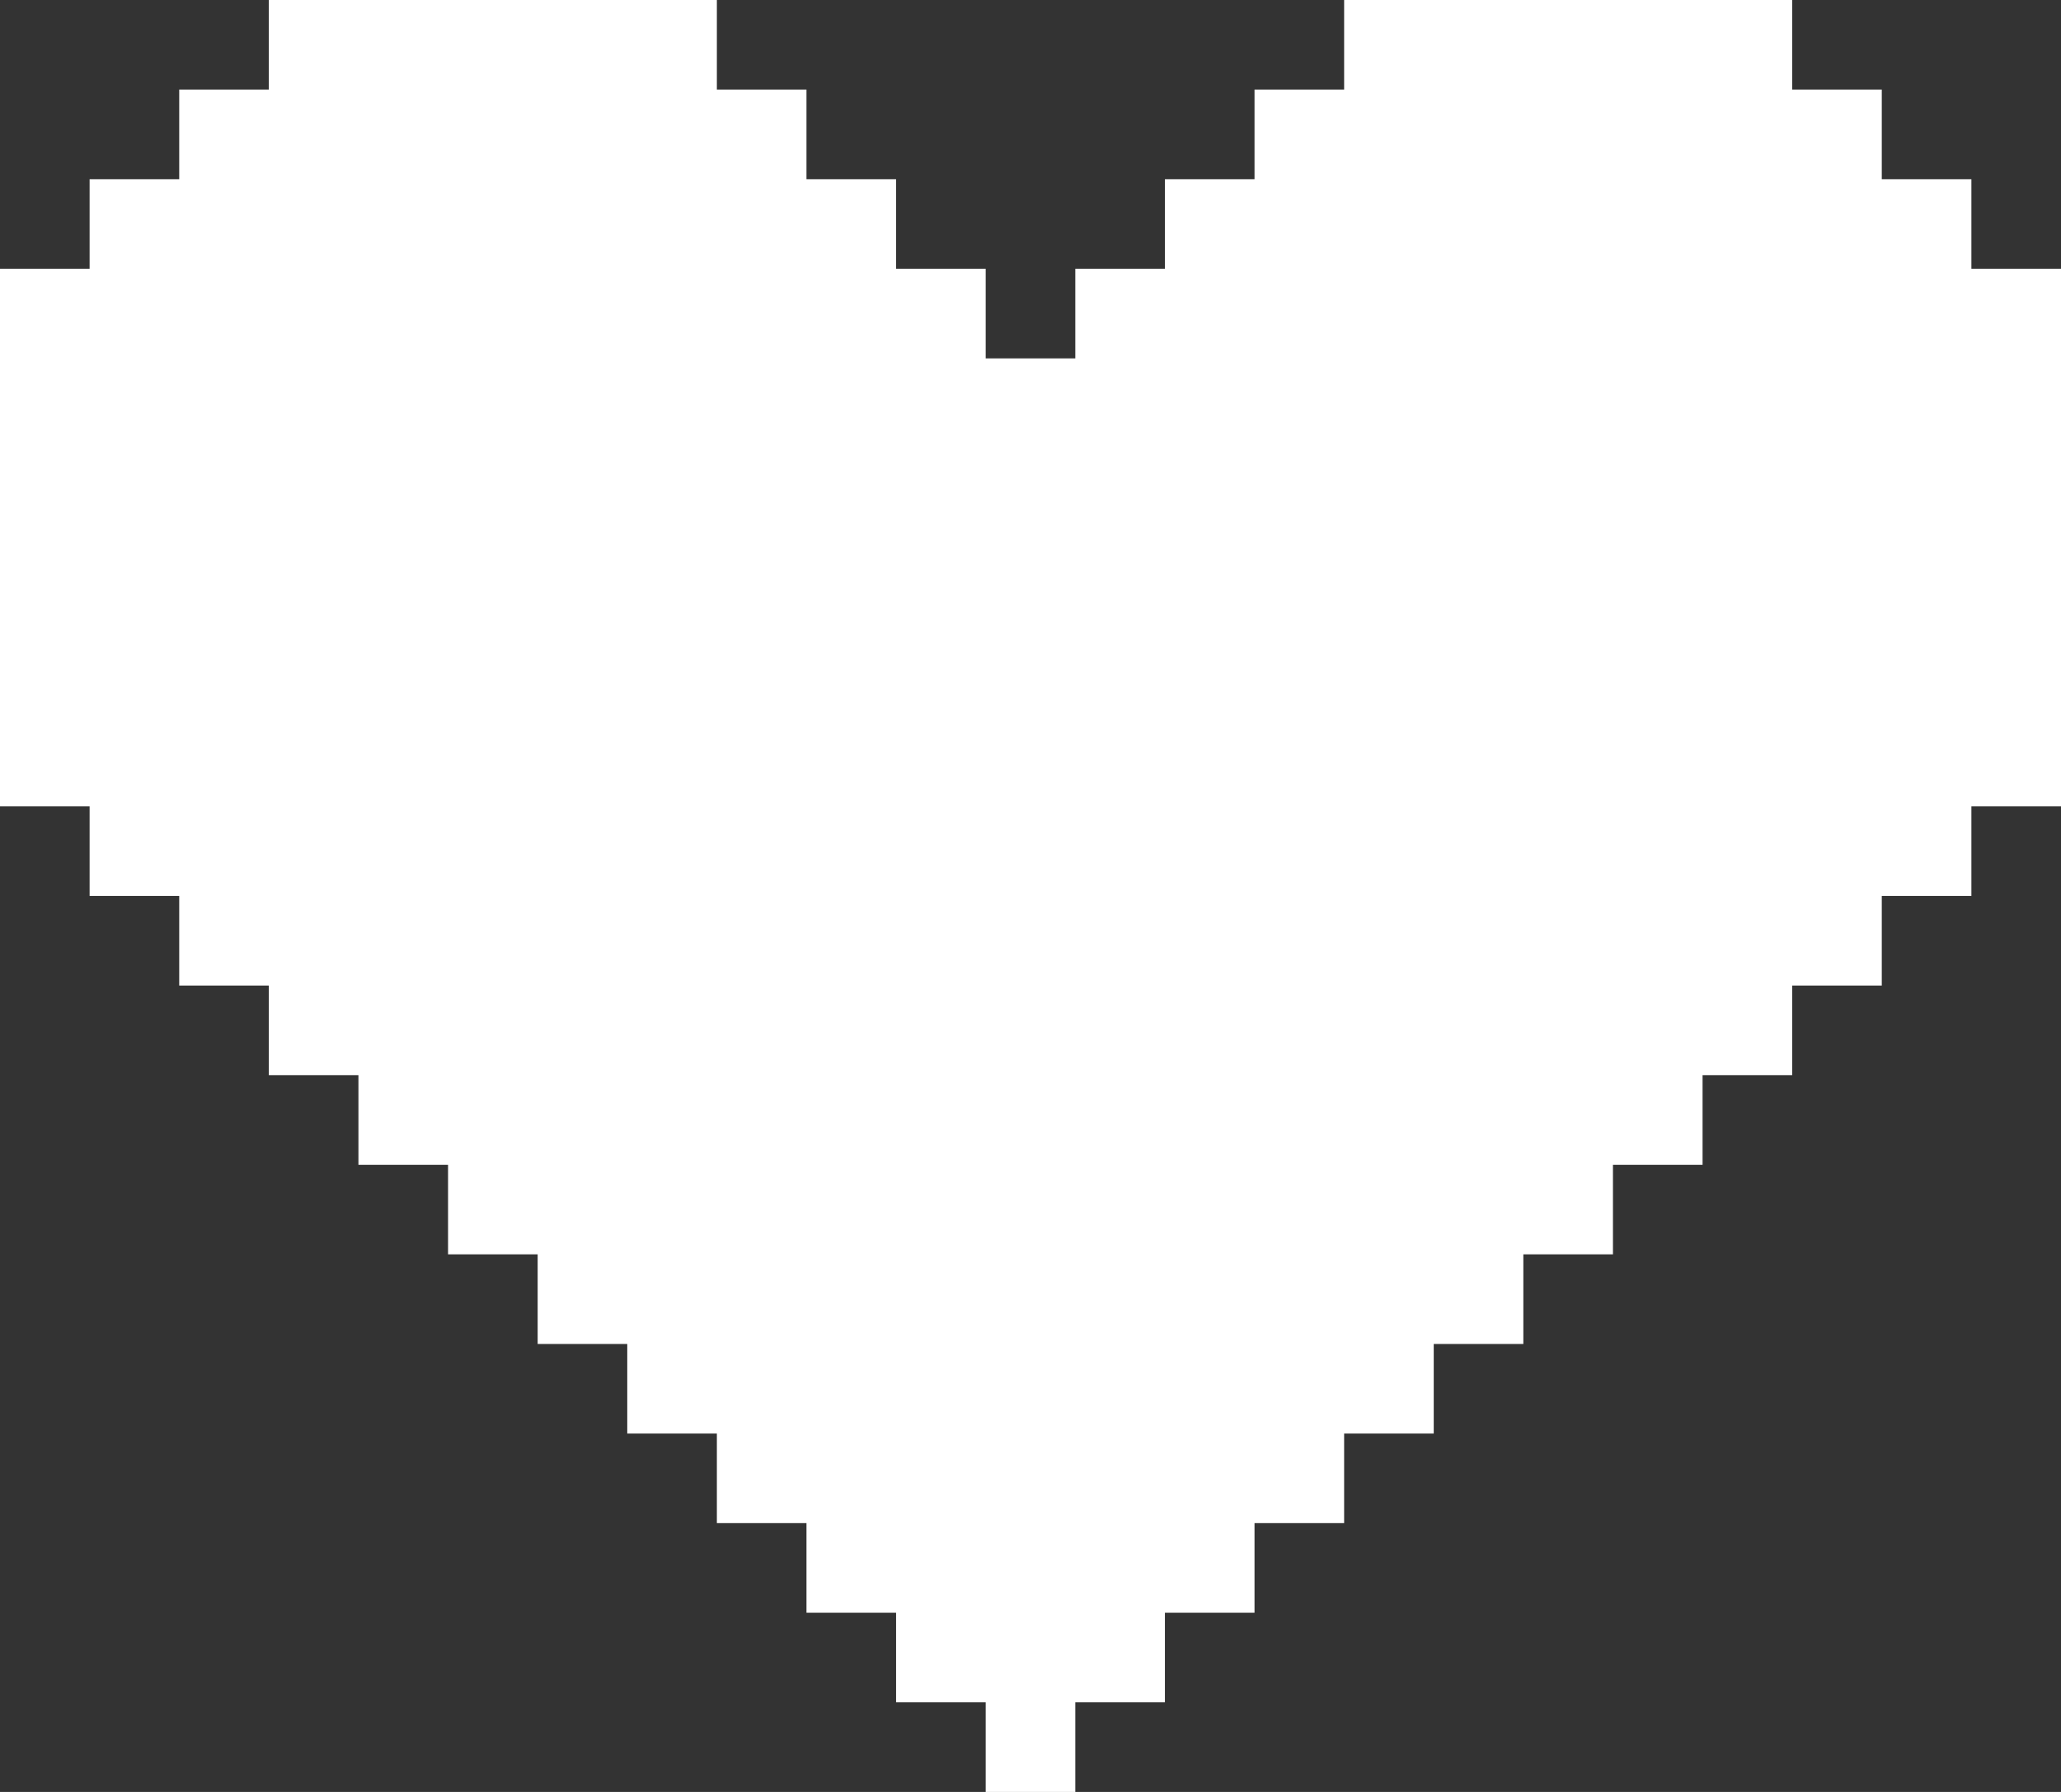 <svg id="Слой_1" data-name="Слой 1" xmlns="http://www.w3.org/2000/svg" viewBox="0 0 92 80"><rect x="0" y="0" width="92" height="80" fill="#333333" stroke="none"/><defs><style>.cls-1{fill:#fff;}</style></defs><title>FullHeart</title><polygon class="cls-1" points="92 12 92 36 88 36 88 40 84 40 84 44 80 44 80 48 76 48 76 52 72 52 72 56 68 56 68 60 64 60 64 64 60 64 60 68 56 68 56 72 52 72 52 76 48 76 48 80 44 80 44 76 40 76 40 72 36 72 36 68 32 68 32 64 28 64 28 60 24 60 24 56 20 56 20 52 16 52 16 48 12 48 12 44 8 44 8 40 4 40 4 36 0 36 0 12 4 12 4 8 8 8 8 4 12 4 12 0 32 0 32 4 36 4 36 8 40 8 40 12 44 12 44 16 48 16 48 12 52 12 52 8 56 8 56 4 60 4 60 0 80 0 80 4 84 4 84 8 88 8 88 12 92 12"/></svg>